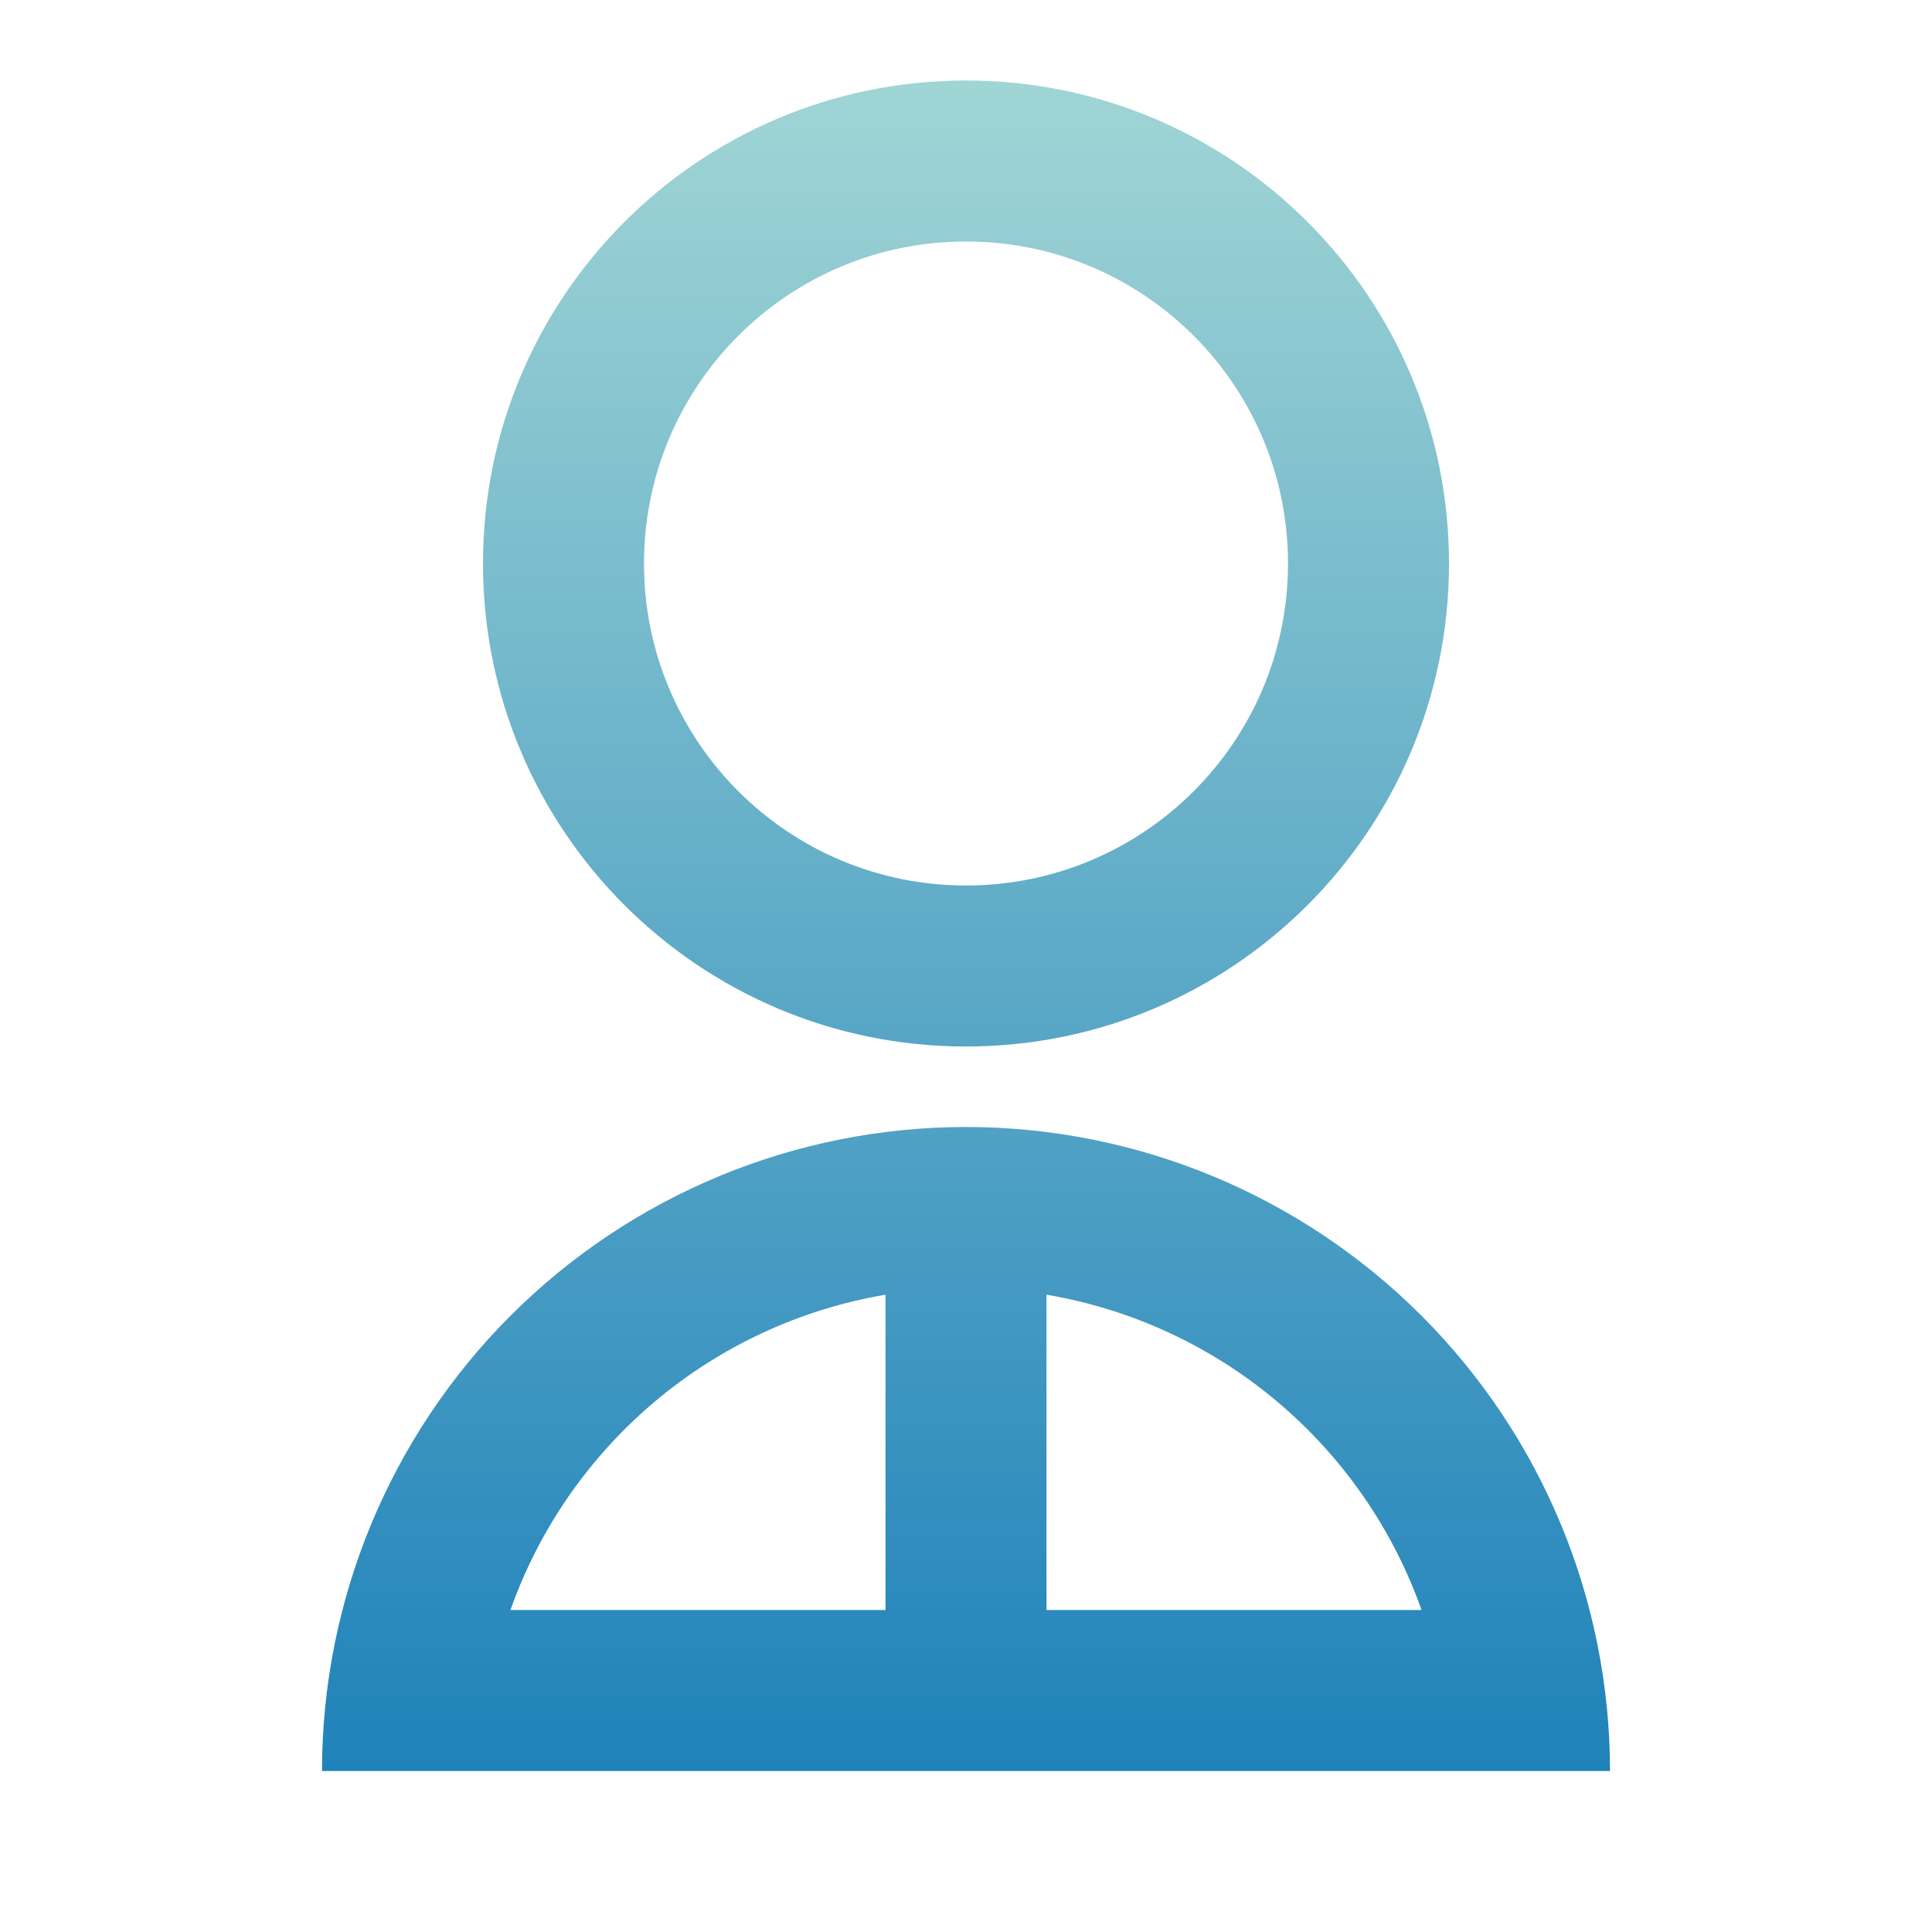 <svg width="24" height="24" viewBox="0 0 24 24" fill="none" xmlns="http://www.w3.org/2000/svg">
<path d="M4 22C4 19.878 4.843 17.843 6.343 16.343C7.843 14.843 9.878 14 12 14C14.122 14 16.157 14.843 17.657 16.343C19.157 17.843 20 19.878 20 22H4ZM13 16.083V20H17.659C17.302 18.991 16.681 18.097 15.862 17.408C15.043 16.719 14.055 16.262 13 16.083ZM11 20V16.083C9.945 16.262 8.957 16.719 8.138 17.408C7.319 18.097 6.698 18.991 6.341 20H11ZM12 13C8.685 13 6 10.315 6 7C6 3.685 8.685 1 12 1C15.315 1 18 3.685 18 7C18 10.315 15.315 13 12 13ZM12 11C14.21 11 16 9.21 16 7C16 4.79 14.21 3 12 3C9.79 3 8 4.79 8 7C8 9.21 9.79 11 12 11Z" fill="url(#paint0_linear_201_3030)"/>
<defs>
<linearGradient id="paint0_linear_201_3030" x1="12" y1="1" x2="12" y2="22" gradientUnits="userSpaceOnUse">
<stop stop-color="#A0D5D5"/>
<stop offset="1" stop-color="#1F82BA"/>
</linearGradient>
</defs>
</svg>
